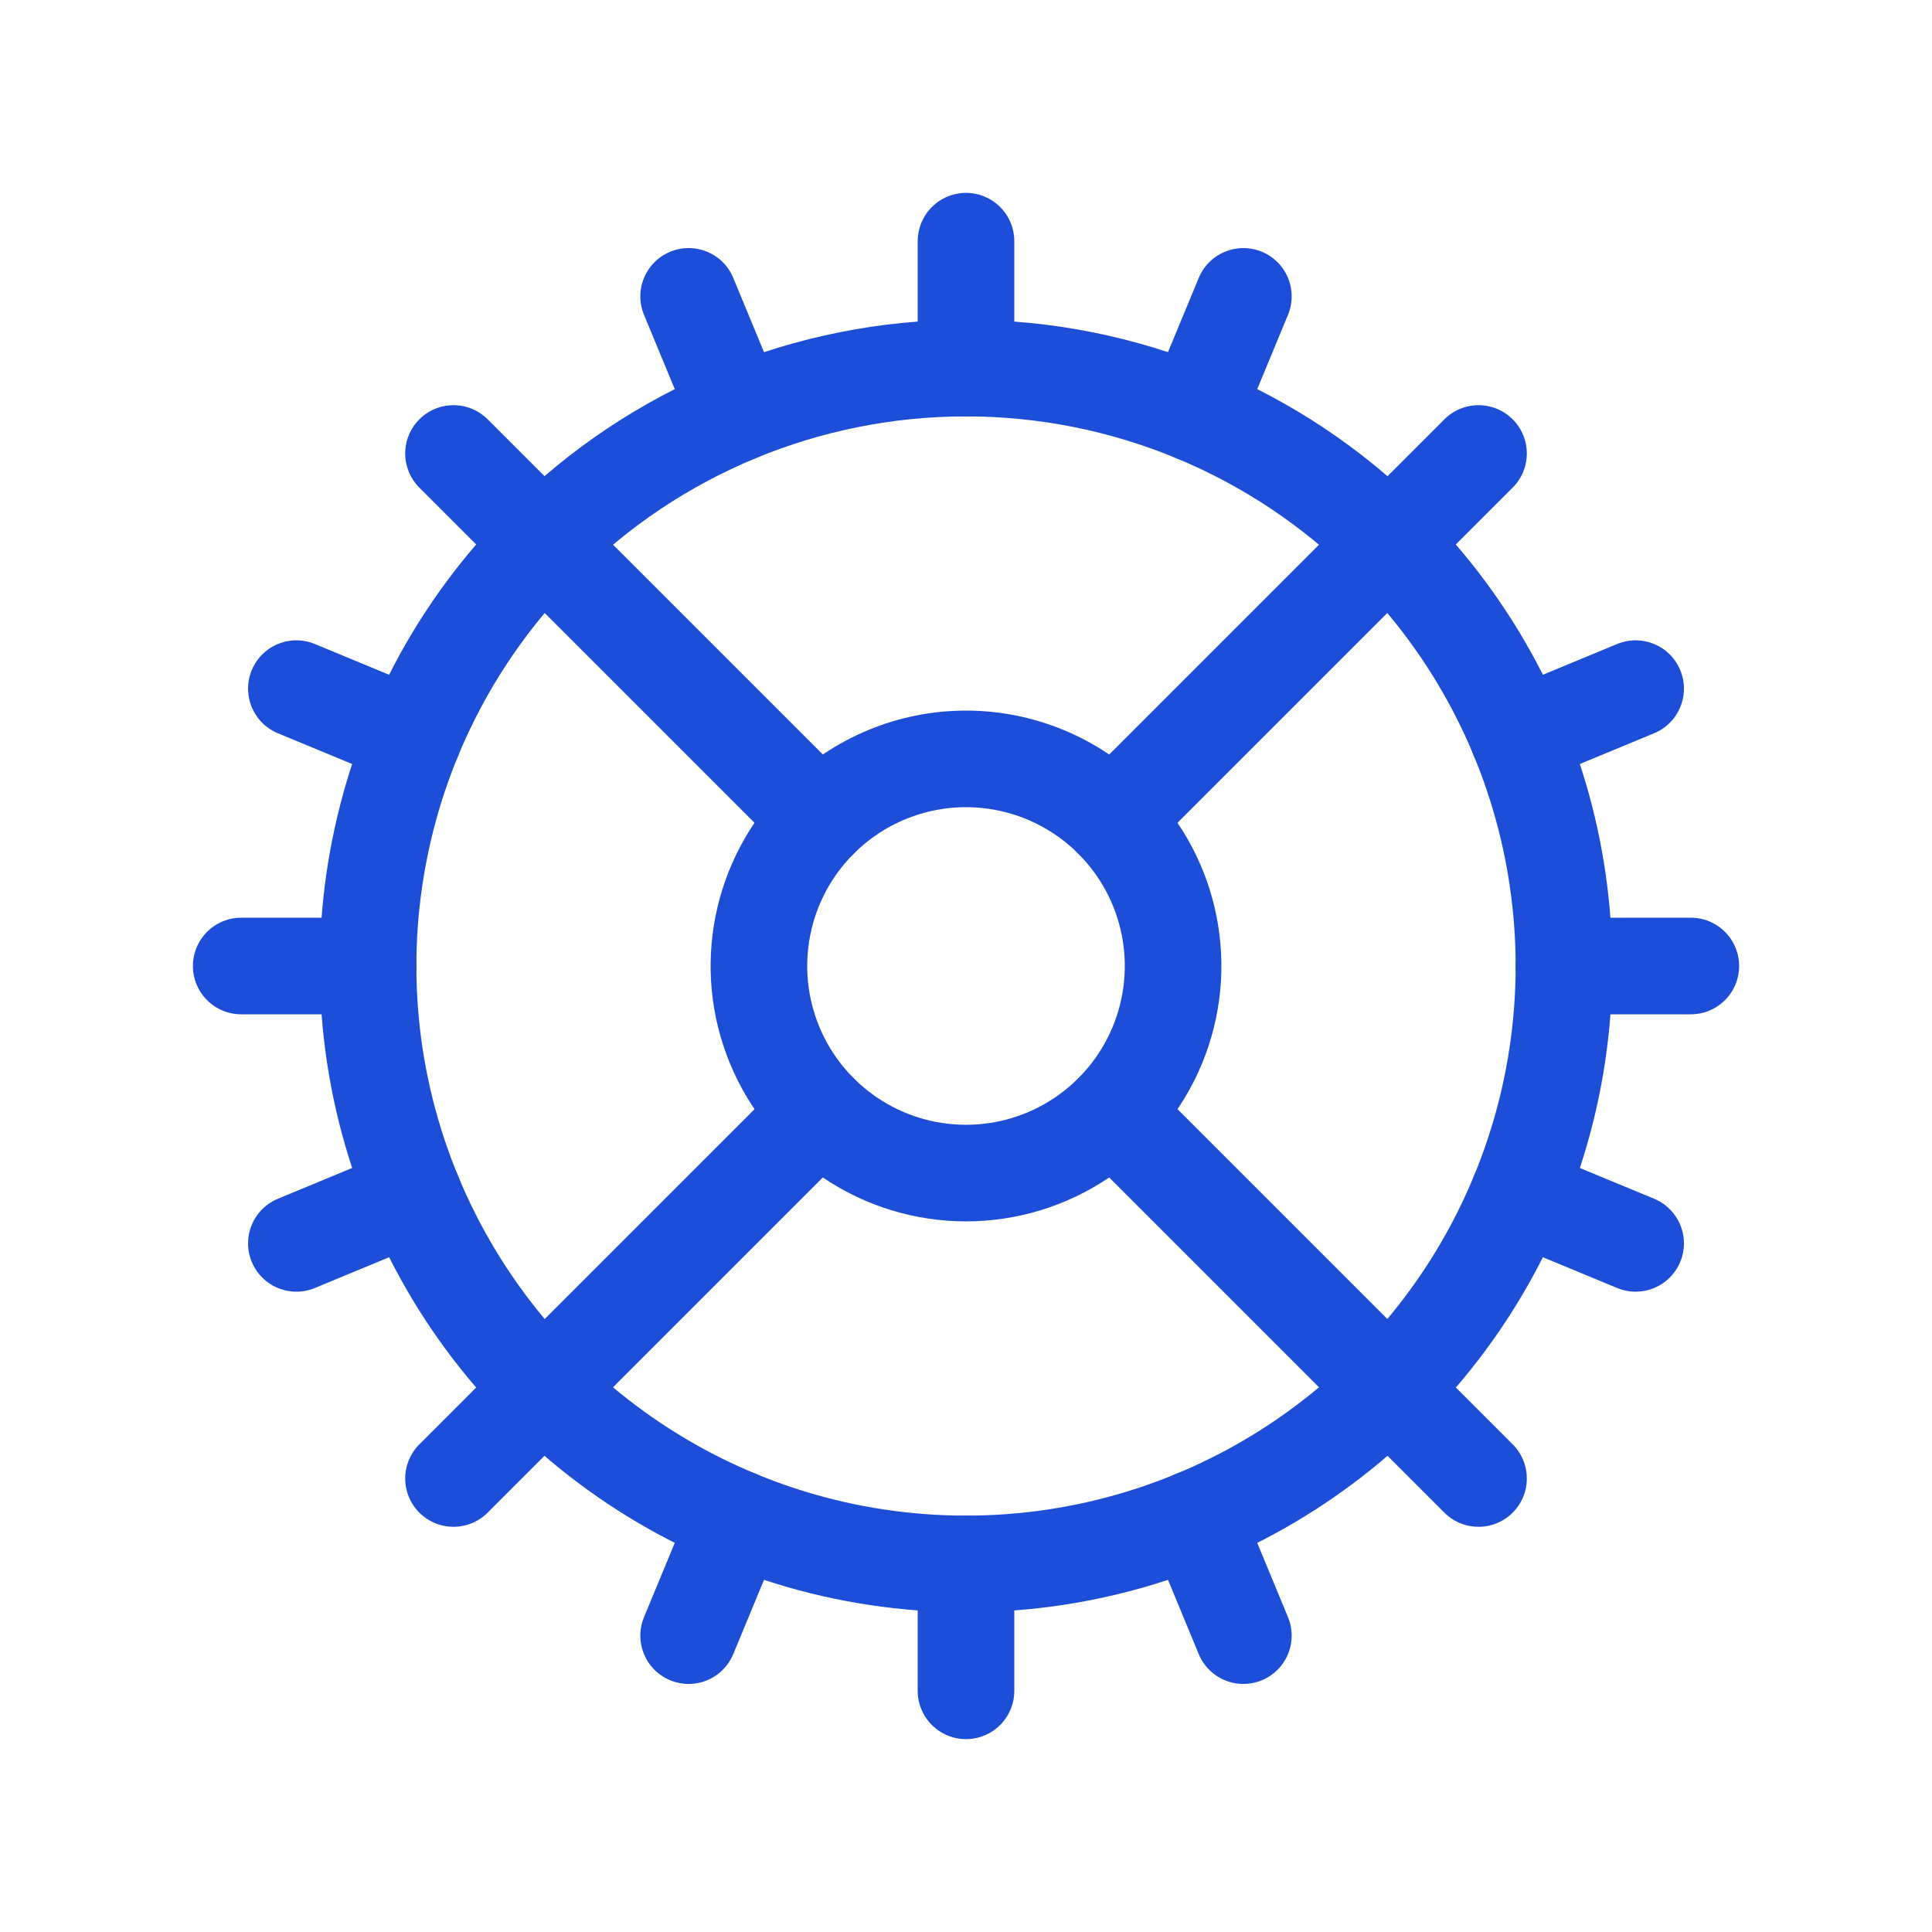 <svg width="60" height="60" viewBox="0 0 60 60" fill="none" xmlns="http://www.w3.org/2000/svg">
<path d="M43.13 16.87C48.441 22.18 50.03 30.167 47.156 37.106C44.281 44.045 37.511 48.569 30 48.569C22.49 48.569 15.719 44.045 12.845 37.106C9.971 30.167 11.559 22.18 16.87 16.87C20.352 13.387 25.075 11.431 30 11.431C34.925 11.431 39.648 13.387 43.13 16.87" stroke="#1D4ED8" stroke-width="3" stroke-linecap="round" stroke-linejoin="round"/>
<path d="M52.51 30H48.569" stroke="#1D4ED8" stroke-width="3" stroke-linecap="round" stroke-linejoin="round"/>
<path d="M11.431 30H7.491" stroke="#1D4ED8" stroke-width="3" stroke-linecap="round" stroke-linejoin="round"/>
<path d="M30 52.51V48.569" stroke="#1D4ED8" stroke-width="3" stroke-linecap="round" stroke-linejoin="round"/>
<path d="M30 7.49V11.43" stroke="#1D4ED8" stroke-width="3" stroke-linecap="round" stroke-linejoin="round"/>
<path d="M50.796 21.386L47.154 22.894" stroke="#1D4ED8" stroke-width="3" stroke-linecap="round" stroke-linejoin="round"/>
<path d="M12.845 37.106L9.204 38.614" stroke="#1D4ED8" stroke-width="3" stroke-linecap="round" stroke-linejoin="round"/>
<path d="M21.386 9.204L22.894 12.845" stroke="#1D4ED8" stroke-width="3" stroke-linecap="round" stroke-linejoin="round"/>
<path d="M38.614 50.796L37.106 47.154" stroke="#1D4ED8" stroke-width="3" stroke-linecap="round" stroke-linejoin="round"/>
<path d="M9.204 21.386L12.845 22.894" stroke="#1D4ED8" stroke-width="3" stroke-linecap="round" stroke-linejoin="round"/>
<path d="M47.155 37.106L50.796 38.614" stroke="#1D4ED8" stroke-width="3" stroke-linecap="round" stroke-linejoin="round"/>
<path d="M21.386 50.796L22.894 47.154" stroke="#1D4ED8" stroke-width="3" stroke-linecap="round" stroke-linejoin="round"/>
<path d="M38.614 9.204L37.106 12.845" stroke="#1D4ED8" stroke-width="3" stroke-linecap="round" stroke-linejoin="round"/>
<path d="M45.917 45.916L34.548 34.547" stroke="#1D4ED8" stroke-width="3" stroke-linecap="round" stroke-linejoin="round"/>
<path d="M25.453 25.452L14.084 14.083" stroke="#1D4ED8" stroke-width="3" stroke-linecap="round" stroke-linejoin="round"/>
<path d="M45.917 14.083L34.548 25.452" stroke="#1D4ED8" stroke-width="3" stroke-linecap="round" stroke-linejoin="round"/>
<path d="M25.453 34.547L14.084 45.916" stroke="#1D4ED8" stroke-width="3" stroke-linecap="round" stroke-linejoin="round"/>
<path d="M34.548 25.452C36.387 27.291 36.937 30.058 35.942 32.461C34.946 34.864 32.601 36.431 30 36.431C27.399 36.431 25.054 34.864 24.059 32.461C23.063 30.058 23.613 27.291 25.453 25.452C26.659 24.246 28.294 23.568 30 23.568C31.706 23.568 33.342 24.246 34.548 25.452" stroke="#1D4ED8" stroke-width="3" stroke-linecap="round" stroke-linejoin="round"/>
</svg>

